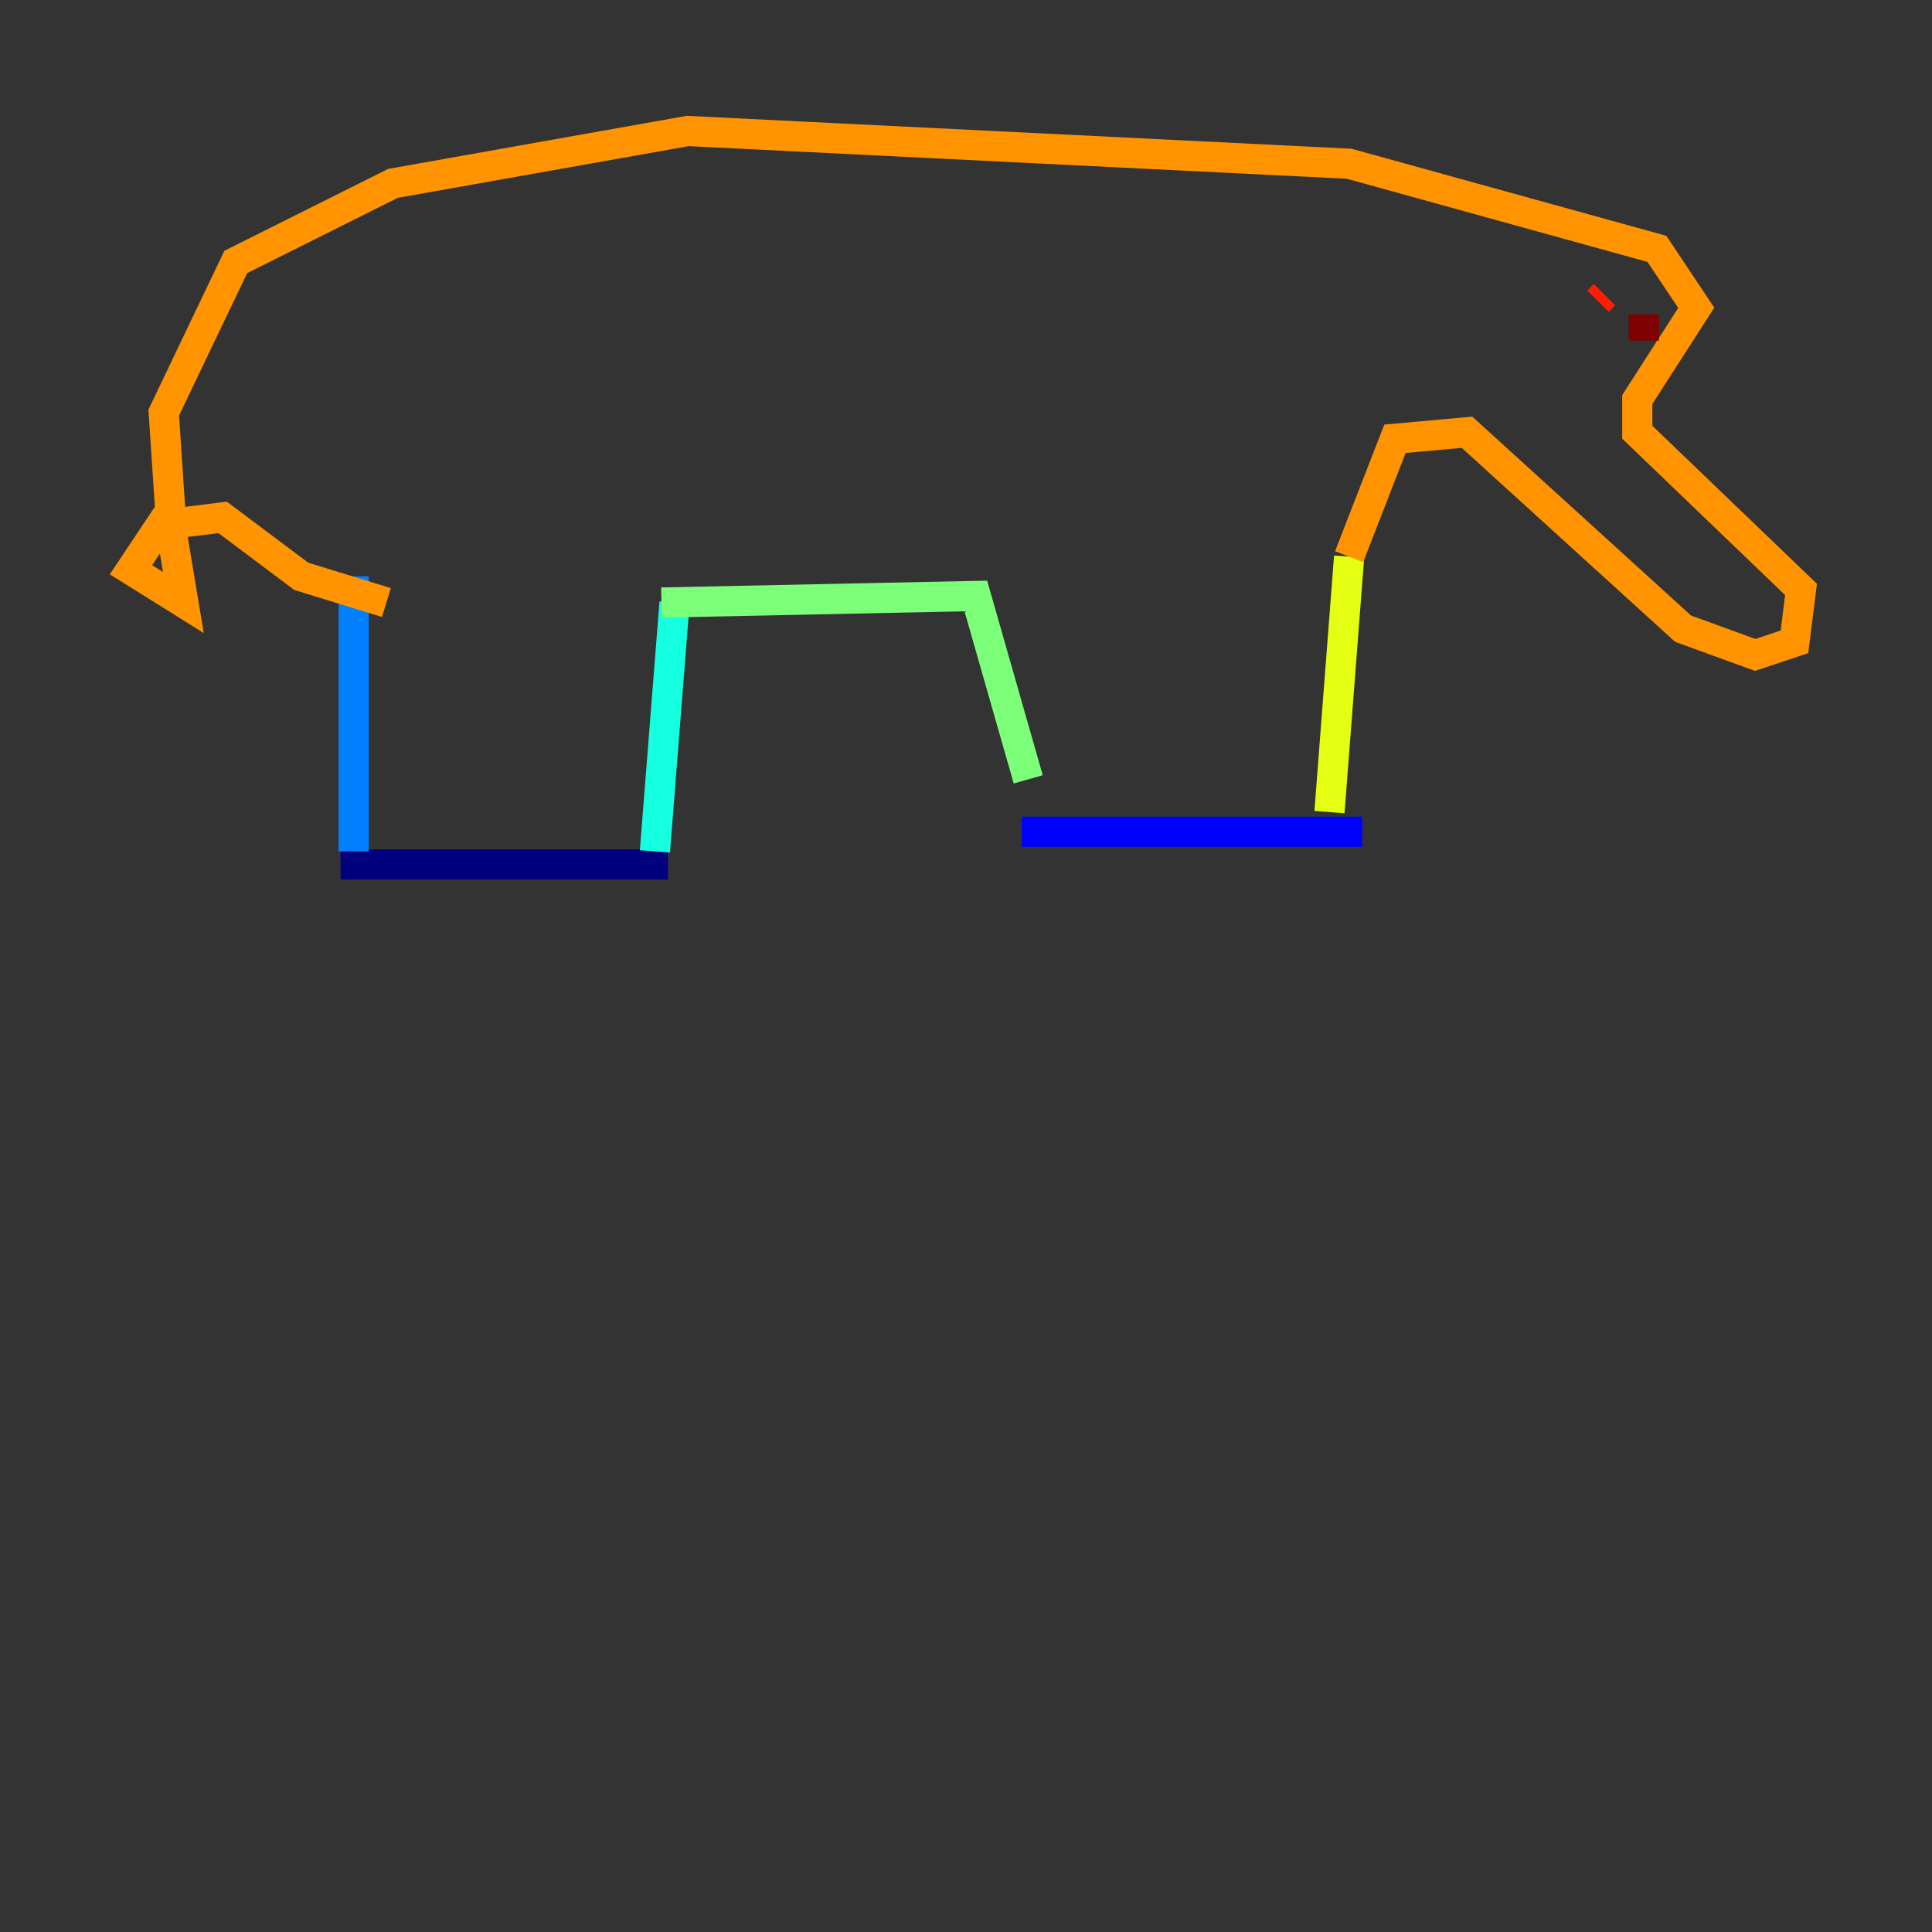 <?xml version="1.0" encoding="utf-8" ?>
<svg baseProfile="tiny" height="128" version="1.2" viewBox="0,0,128,128" width="128" xmlns="http://www.w3.org/2000/svg" xmlns:ev="http://www.w3.org/2001/xml-events" xmlns:xlink="http://www.w3.org/1999/xlink"><rect x="0" y="0" width="128" height="128" fill="#333333" stroke="none"/><defs /><polyline fill="none" points="22.563,57.275 44.258,57.275" stroke="#00007f" stroke-width="2" /><polyline fill="none" points="67.688,55.105 90.251,55.105" stroke="#0000ff" stroke-width="2" /><polyline fill="none" points="23.43,56.407 23.43,38.183" stroke="#0080ff" stroke-width="2" /><polyline fill="none" points="43.39,56.407 44.691,39.919" stroke="#15ffe1" stroke-width="2" /><polyline fill="none" points="43.824,39.919 64.651,39.485 68.122,51.634" stroke="#7cff79" stroke-width="2" /><polyline fill="none" points="88.081,53.803 89.383,36.881" stroke="#e4ff12" stroke-width="2" /><polyline fill="none" points="89.383,36.881 92.42,29.071 97.193,28.637 111.512,41.654 116.285,43.39 118.888,42.522 119.322,39.051 108.475,28.637 108.475,26.468 112.38,20.393 109.776,16.488 89.383,10.848 45.559,8.678 26.034,12.149 15.62,17.356 10.848,27.336 11.281,33.844 8.678,37.749 12.149,39.919 11.281,34.712 14.752,34.278 19.959,38.183 25.6,39.919" stroke="#ff9400" stroke-width="2" /><polyline fill="none" points="106.305,19.525 105.871,19.959" stroke="#ff1d00" stroke-width="2" /><polyline fill="none" points="108.909,20.827 108.909,22.563" stroke="#7f0000" stroke-width="2" /></svg>